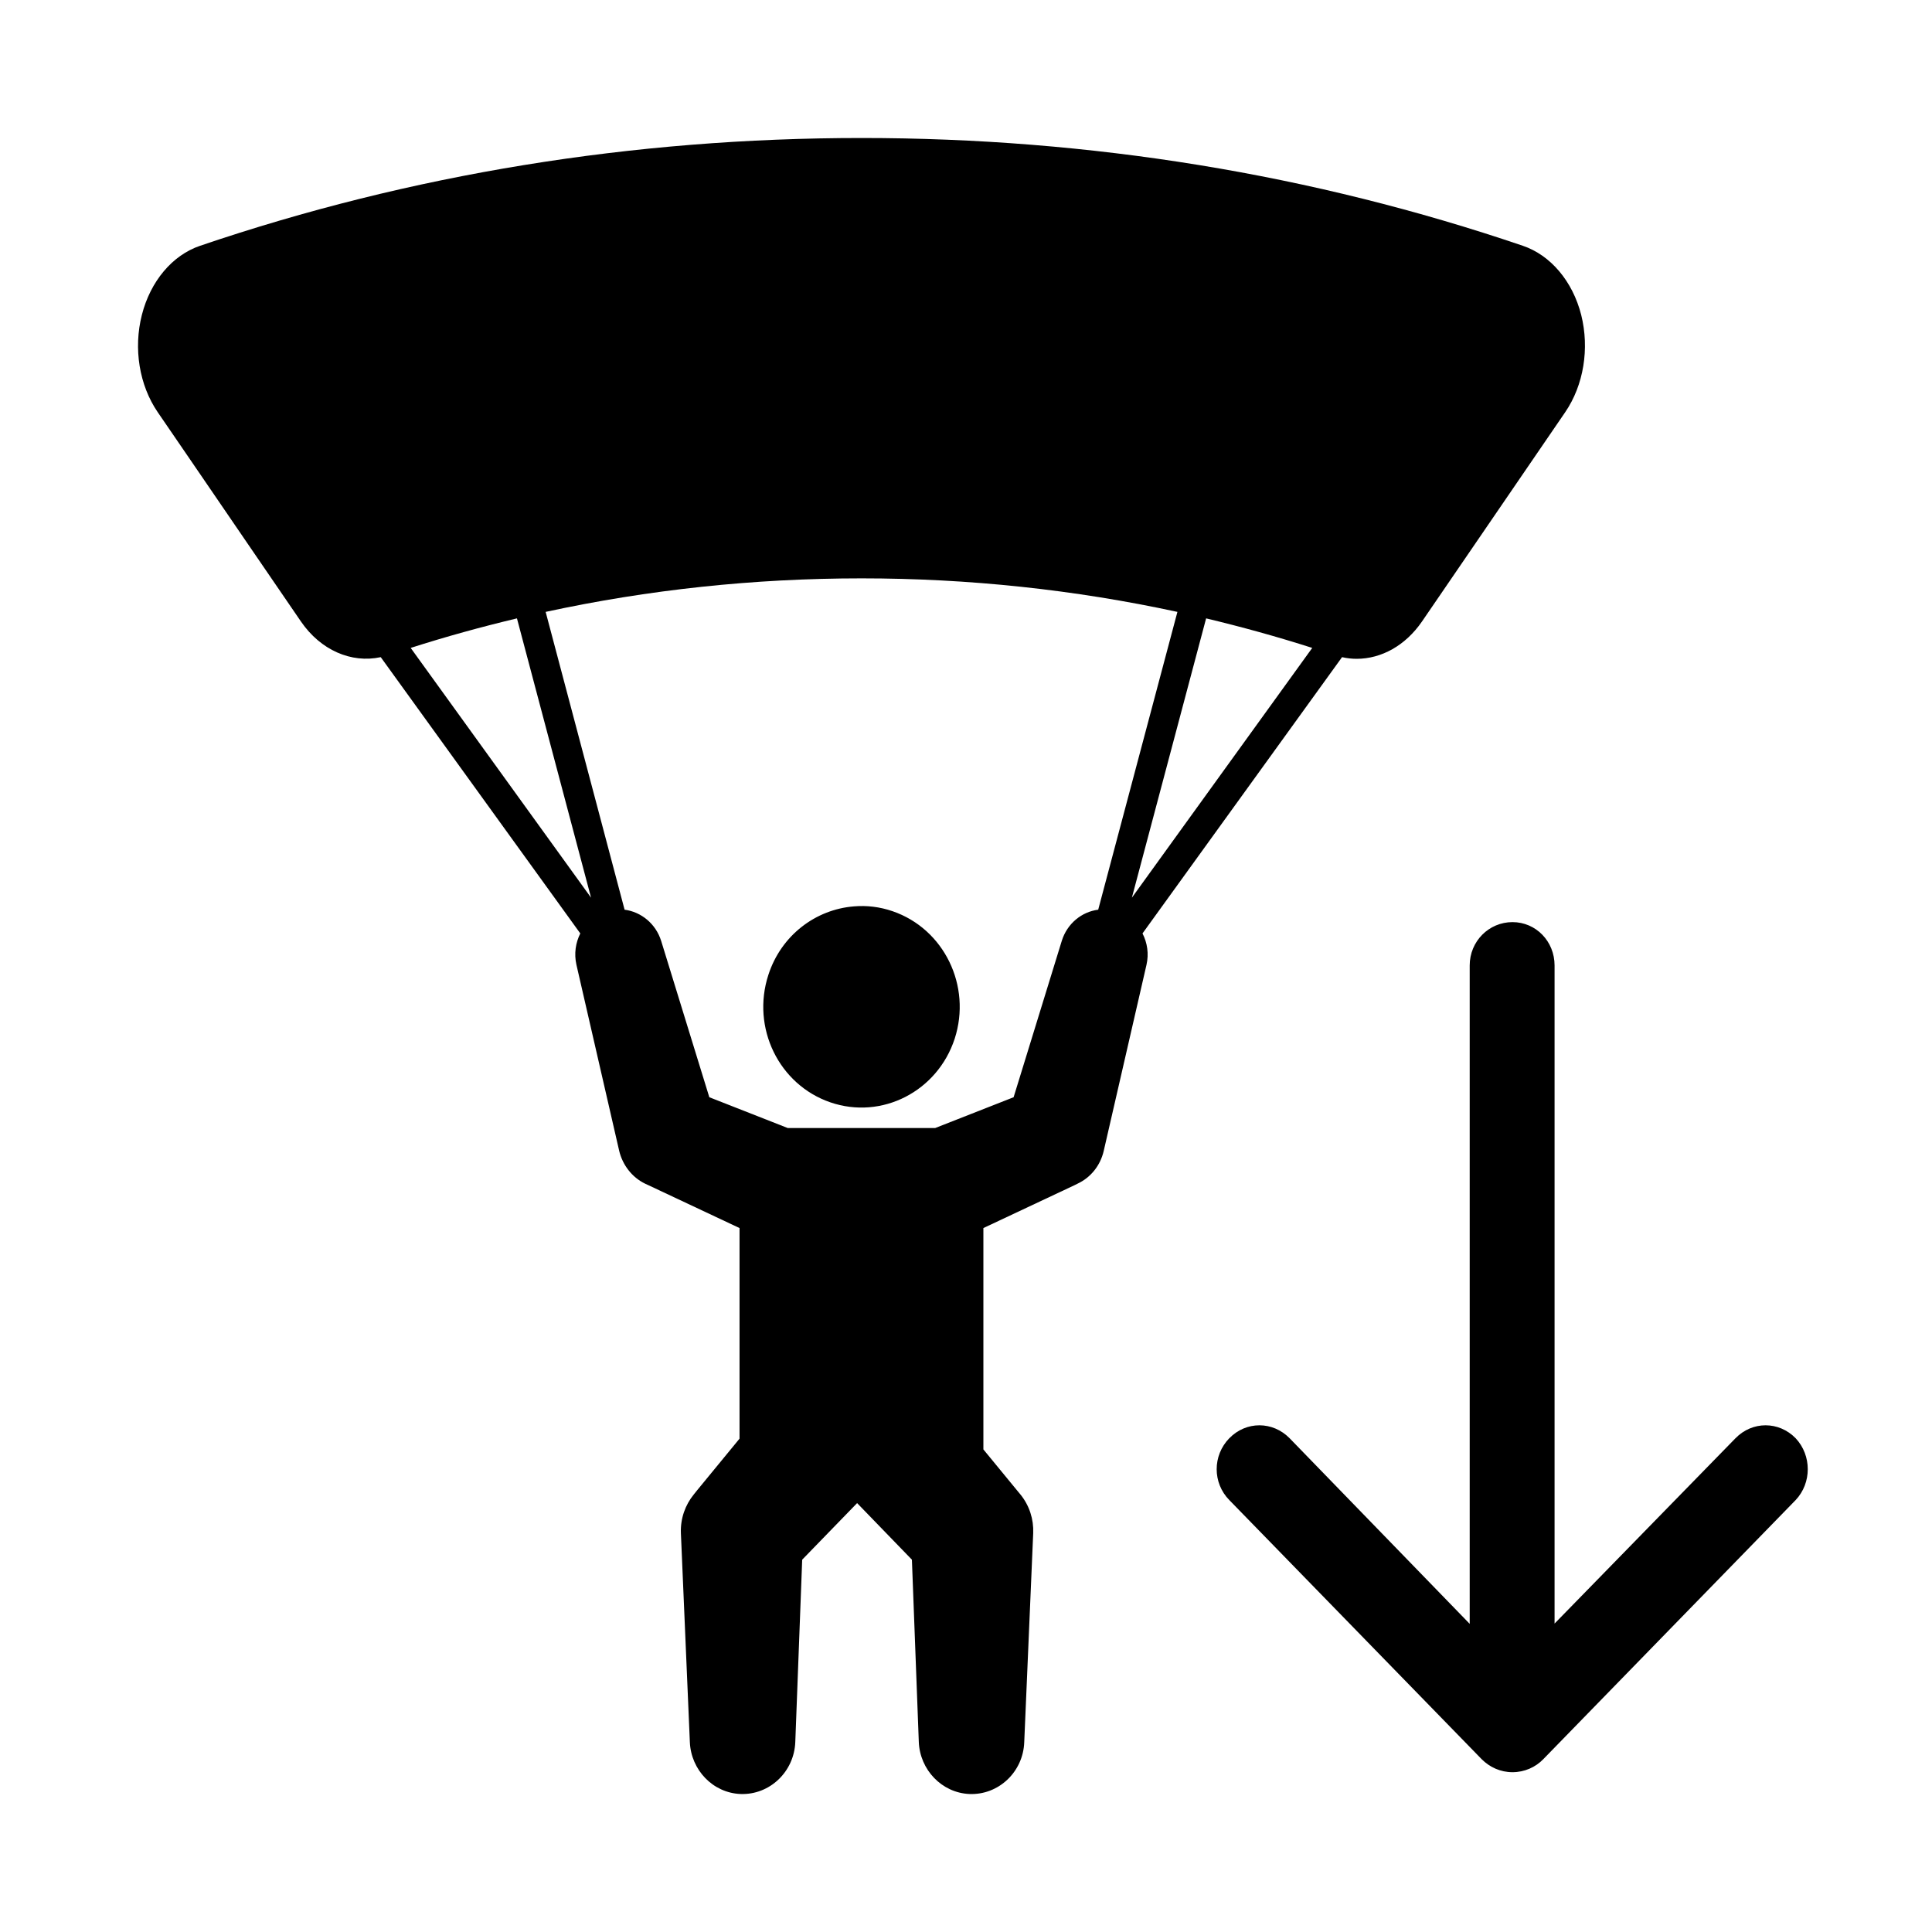 <svg xmlns="http://www.w3.org/2000/svg"
  xmlns:svg="http://www.w3.org/2000/svg" viewBox="0 0 14 14">
  <path d="M 6.243,1 C 4.586,1 2.973,1.263 1.45,1.781 1.249,1.849 1.09,2.038 1.028,2.282 0.966,2.526 1.009,2.791 1.143,2.987 L 1.397,3.358 C 1.658,3.741 1.92,4.122 2.181,4.504 2.323,4.711 2.545,4.808 2.759,4.762 L 4.205,6.764 C 4.171,6.832 4.159,6.911 4.177,6.991 L 4.487,8.34 C 4.511,8.44 4.578,8.531 4.676,8.578 L 4.7,8.589 5.359,8.899 V 10.425 L 5.051,10.8 5.027,10.83 C 4.966,10.905 4.93,11.003 4.934,11.109 L 4.999,12.625 C 5.008,12.826 5.166,12.992 5.366,13 5.577,13.008 5.755,12.839 5.763,12.623 L 5.813,11.302 6.211,10.892 6.608,11.302 6.658,12.623 C 6.666,12.824 6.824,12.991 7.024,13 7.235,13.009 7.414,12.841 7.422,12.625 L 7.487,11.109 C 7.491,11.01 7.46,10.91 7.394,10.829 L 7.37,10.8 7.126,10.503 V 8.899 L 7.785,8.589 7.811,8.576 C 7.902,8.533 7.973,8.448 7.998,8.34 L 8.308,6.991 C 8.326,6.912 8.314,6.832 8.279,6.764 L 9.725,4.762 C 9.76,4.77 9.796,4.774 9.831,4.774 10.011,4.774 10.185,4.677 10.304,4.504 L 11.342,2.987 C 11.476,2.791 11.519,2.526 11.458,2.282 11.396,2.038 11.236,1.849 11.035,1.781 9.513,1.263 7.901,1 6.243,1 Z M 6.243,4.191 C 7.021,4.191 7.787,4.273 8.532,4.434 L 7.958,6.592 C 7.839,6.607 7.733,6.692 7.694,6.818 L 7.345,7.951 6.777,8.174 H 5.708 L 5.14,7.951 4.791,6.818 C 4.752,6.694 4.647,6.608 4.526,6.592 L 3.954,4.434 C 4.698,4.273 5.464,4.191 6.243,4.191 Z M 3.746,4.481 4.283,6.505 2.976,4.695 C 3.229,4.614 3.486,4.543 3.746,4.481 Z M 8.74,4.481 C 8.999,4.543 9.256,4.614 9.509,4.695 L 8.202,6.505 Z M 10.96,6.682 C 10.789,6.682 10.65,6.821 10.65,6.996 V 11.767 L 9.345,10.422 C 9.222,10.297 9.03,10.297 8.908,10.422 8.786,10.547 8.786,10.746 8.908,10.87 L 10.737,12.748 C 10.795,12.806 10.873,12.842 10.96,12.842 11.047,12.842 11.127,12.806 11.183,12.748 L 13.012,10.87 C 13.129,10.746 13.129,10.547 13.012,10.422 12.89,10.297 12.698,10.297 12.576,10.422 L 11.265,11.765 V 6.996 C 11.265,6.821 11.13,6.682 10.96,6.682 Z M 6.188,6.568 C 5.911,6.59 5.661,6.777 5.568,7.064 5.443,7.447 5.644,7.86 6.017,7.988 6.39,8.116 6.793,7.909 6.918,7.527 7.042,7.144 6.841,6.731 6.468,6.603 6.375,6.571 6.28,6.56 6.188,6.568 Z"/>
</svg>
